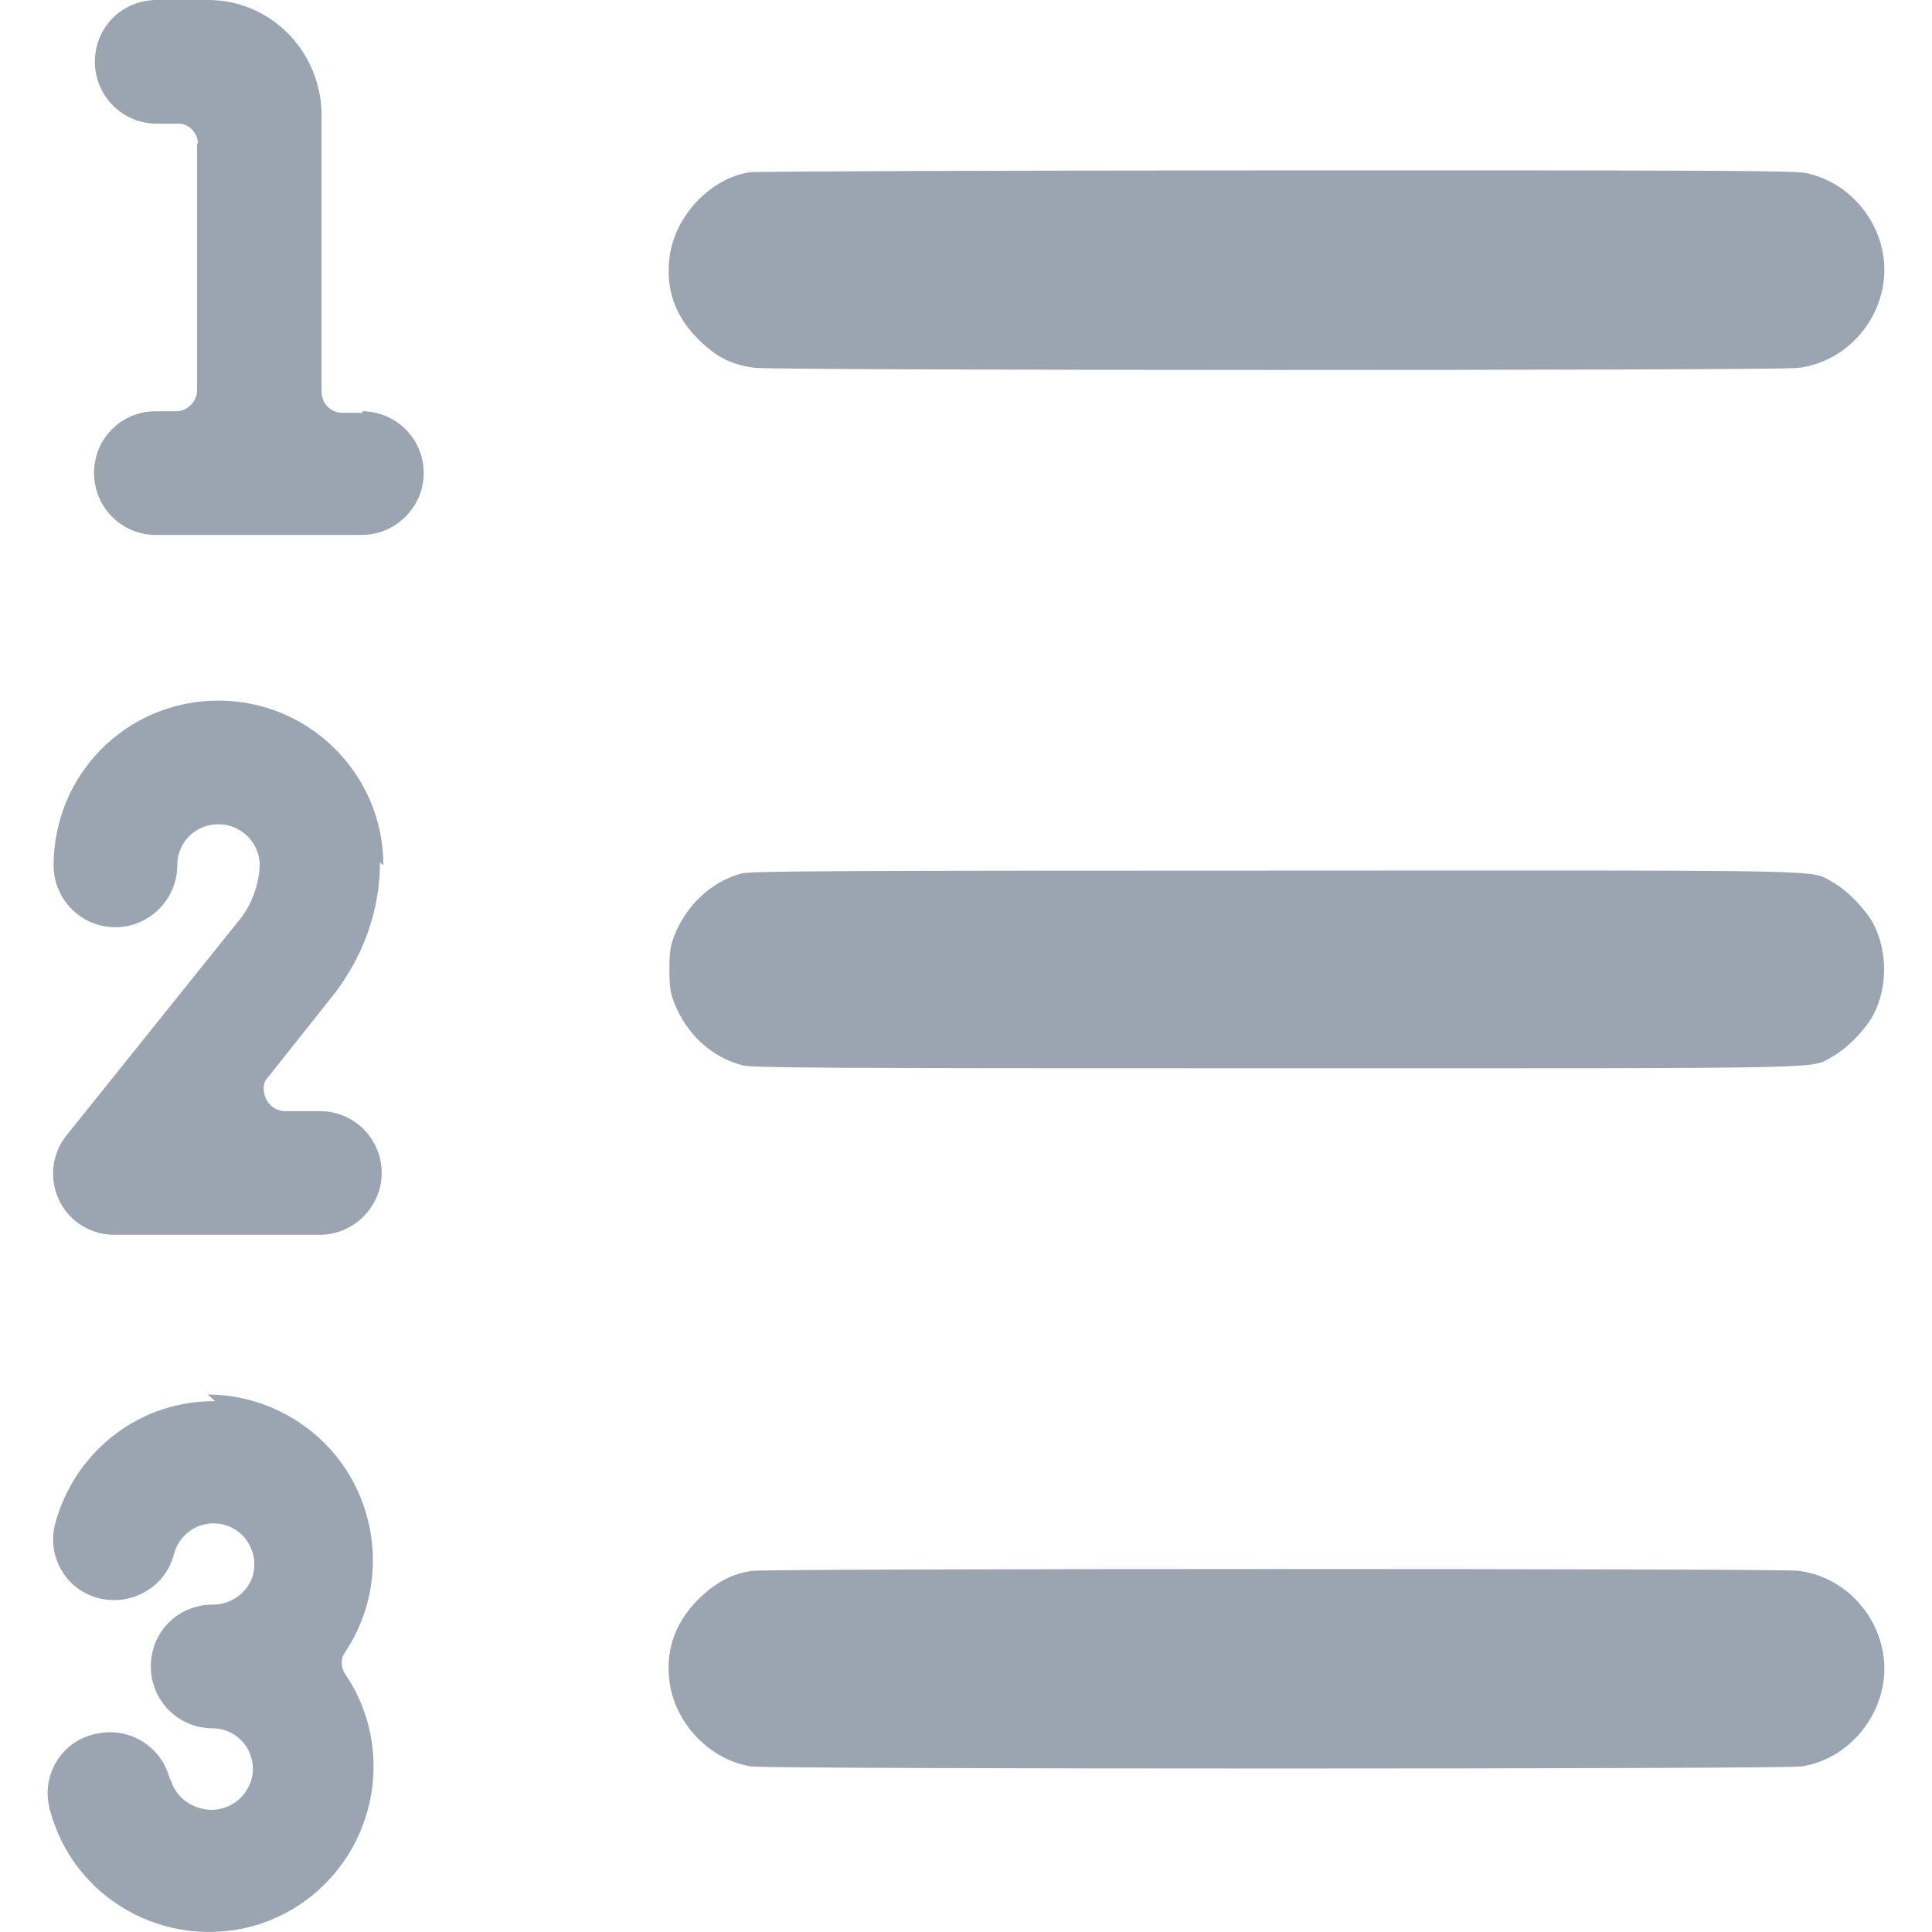 <svg width="16" height="16" viewBox="0 0 16 16" fill="none" xmlns="http://www.w3.org/2000/svg">
<g clip-path="url(#clip0_8874_15349)">
<path d="M2.833 3.419H3.004L2.997 3.406C3.277 3.406 3.509 3.631 3.509 3.918C3.509 4.198 3.277 4.43 2.997 4.43H1.291C1.004 4.43 0.779 4.198 0.779 3.918C0.779 3.631 1.004 3.406 1.291 3.406H1.461C1.55 3.406 1.632 3.324 1.632 3.236V1.188H1.639C1.639 1.099 1.557 1.017 1.468 1.024H1.298C1.011 1.024 0.786 0.792 0.786 0.512C0.786 0.225 1.011 0 1.298 0H1.724C2.24 0 2.656 0.423 2.663 0.942V3.248C2.663 3.337 2.738 3.419 2.833 3.419Z" fill="#9AA5B1"/>
<path d="M3.175 7.167C3.175 6.41 2.56 5.802 1.809 5.802C1.052 5.802 0.444 6.41 0.444 7.167C0.444 7.447 0.67 7.679 0.956 7.679C1.236 7.679 1.468 7.447 1.468 7.167C1.468 6.976 1.618 6.826 1.809 6.826C1.994 6.826 2.151 6.976 2.151 7.167C2.144 7.324 2.089 7.481 1.994 7.604L0.553 9.4C0.376 9.618 0.41 9.939 0.629 10.116C0.717 10.185 0.827 10.226 0.943 10.226H2.649C2.929 10.226 3.161 9.993 3.161 9.714C3.161 9.427 2.929 9.202 2.649 9.202H2.362C2.267 9.202 2.192 9.127 2.185 9.031C2.178 8.99 2.192 8.949 2.219 8.922L2.772 8.226C3.011 7.912 3.147 7.536 3.147 7.14L3.175 7.167Z" fill="#9AA5B1"/>
<path d="M1.782 11.604C1.161 11.598 0.622 12.014 0.458 12.615C0.383 12.888 0.546 13.168 0.819 13.236C1.092 13.304 1.372 13.14 1.44 12.873C1.488 12.688 1.672 12.579 1.857 12.627C2.034 12.675 2.143 12.859 2.095 13.043C2.055 13.187 1.918 13.289 1.761 13.289C1.474 13.289 1.249 13.514 1.249 13.801C1.249 14.081 1.474 14.313 1.761 14.313C1.945 14.313 2.095 14.463 2.095 14.654C2.089 14.839 1.938 14.989 1.747 14.989C1.59 14.982 1.454 14.886 1.413 14.736H1.407C1.338 14.456 1.059 14.293 0.786 14.361C0.506 14.422 0.342 14.702 0.41 14.975C0.41 14.982 0.41 14.989 0.417 15.002C0.615 15.726 1.366 16.149 2.096 15.951C2.82 15.746 3.243 14.996 3.045 14.265C3.004 14.122 2.943 13.985 2.861 13.869C2.82 13.808 2.82 13.733 2.861 13.678C3.277 13.05 3.106 12.197 2.478 11.78C2.253 11.63 1.987 11.549 1.721 11.549L1.782 11.604Z" fill="#9AA5B1"/>
<path fill-rule="evenodd" clip-rule="evenodd" d="M6.204 1.427C5.884 1.479 5.596 1.781 5.547 2.115C5.508 2.384 5.586 2.613 5.782 2.809C5.932 2.958 6.058 3.022 6.253 3.046C6.436 3.069 14.687 3.07 14.887 3.047C15.242 3.007 15.534 2.724 15.595 2.363C15.665 1.942 15.377 1.522 14.957 1.433C14.862 1.413 14.226 1.41 10.57 1.411C8.176 1.412 6.255 1.419 6.204 1.427ZM6.14 7.234C5.89 7.302 5.681 7.497 5.581 7.757C5.551 7.837 5.544 7.888 5.544 8.028C5.544 8.168 5.551 8.218 5.581 8.298C5.682 8.562 5.891 8.755 6.147 8.822C6.233 8.844 6.736 8.847 10.57 8.847C15.31 8.847 14.983 8.853 15.173 8.752C15.296 8.686 15.462 8.514 15.523 8.388C15.63 8.167 15.63 7.888 15.523 7.667C15.462 7.541 15.296 7.369 15.173 7.303C14.982 7.202 15.312 7.208 10.563 7.21C6.829 7.21 6.217 7.214 6.14 7.234ZM6.234 13.009C6.07 13.028 5.925 13.104 5.782 13.246C5.586 13.442 5.507 13.676 5.547 13.944C5.599 14.284 5.886 14.577 6.221 14.629C6.368 14.652 14.773 14.652 14.92 14.629C15.354 14.562 15.667 14.126 15.595 13.692C15.534 13.331 15.242 13.048 14.887 13.008C14.72 12.989 6.398 12.989 6.234 13.009Z" fill="#9AA5B1"/>
</g>
<defs>
<clipPath id="clip0_8874_15349">
<rect width="16" height="16" fill="white"/>
</clipPath>
</defs>
</svg>
